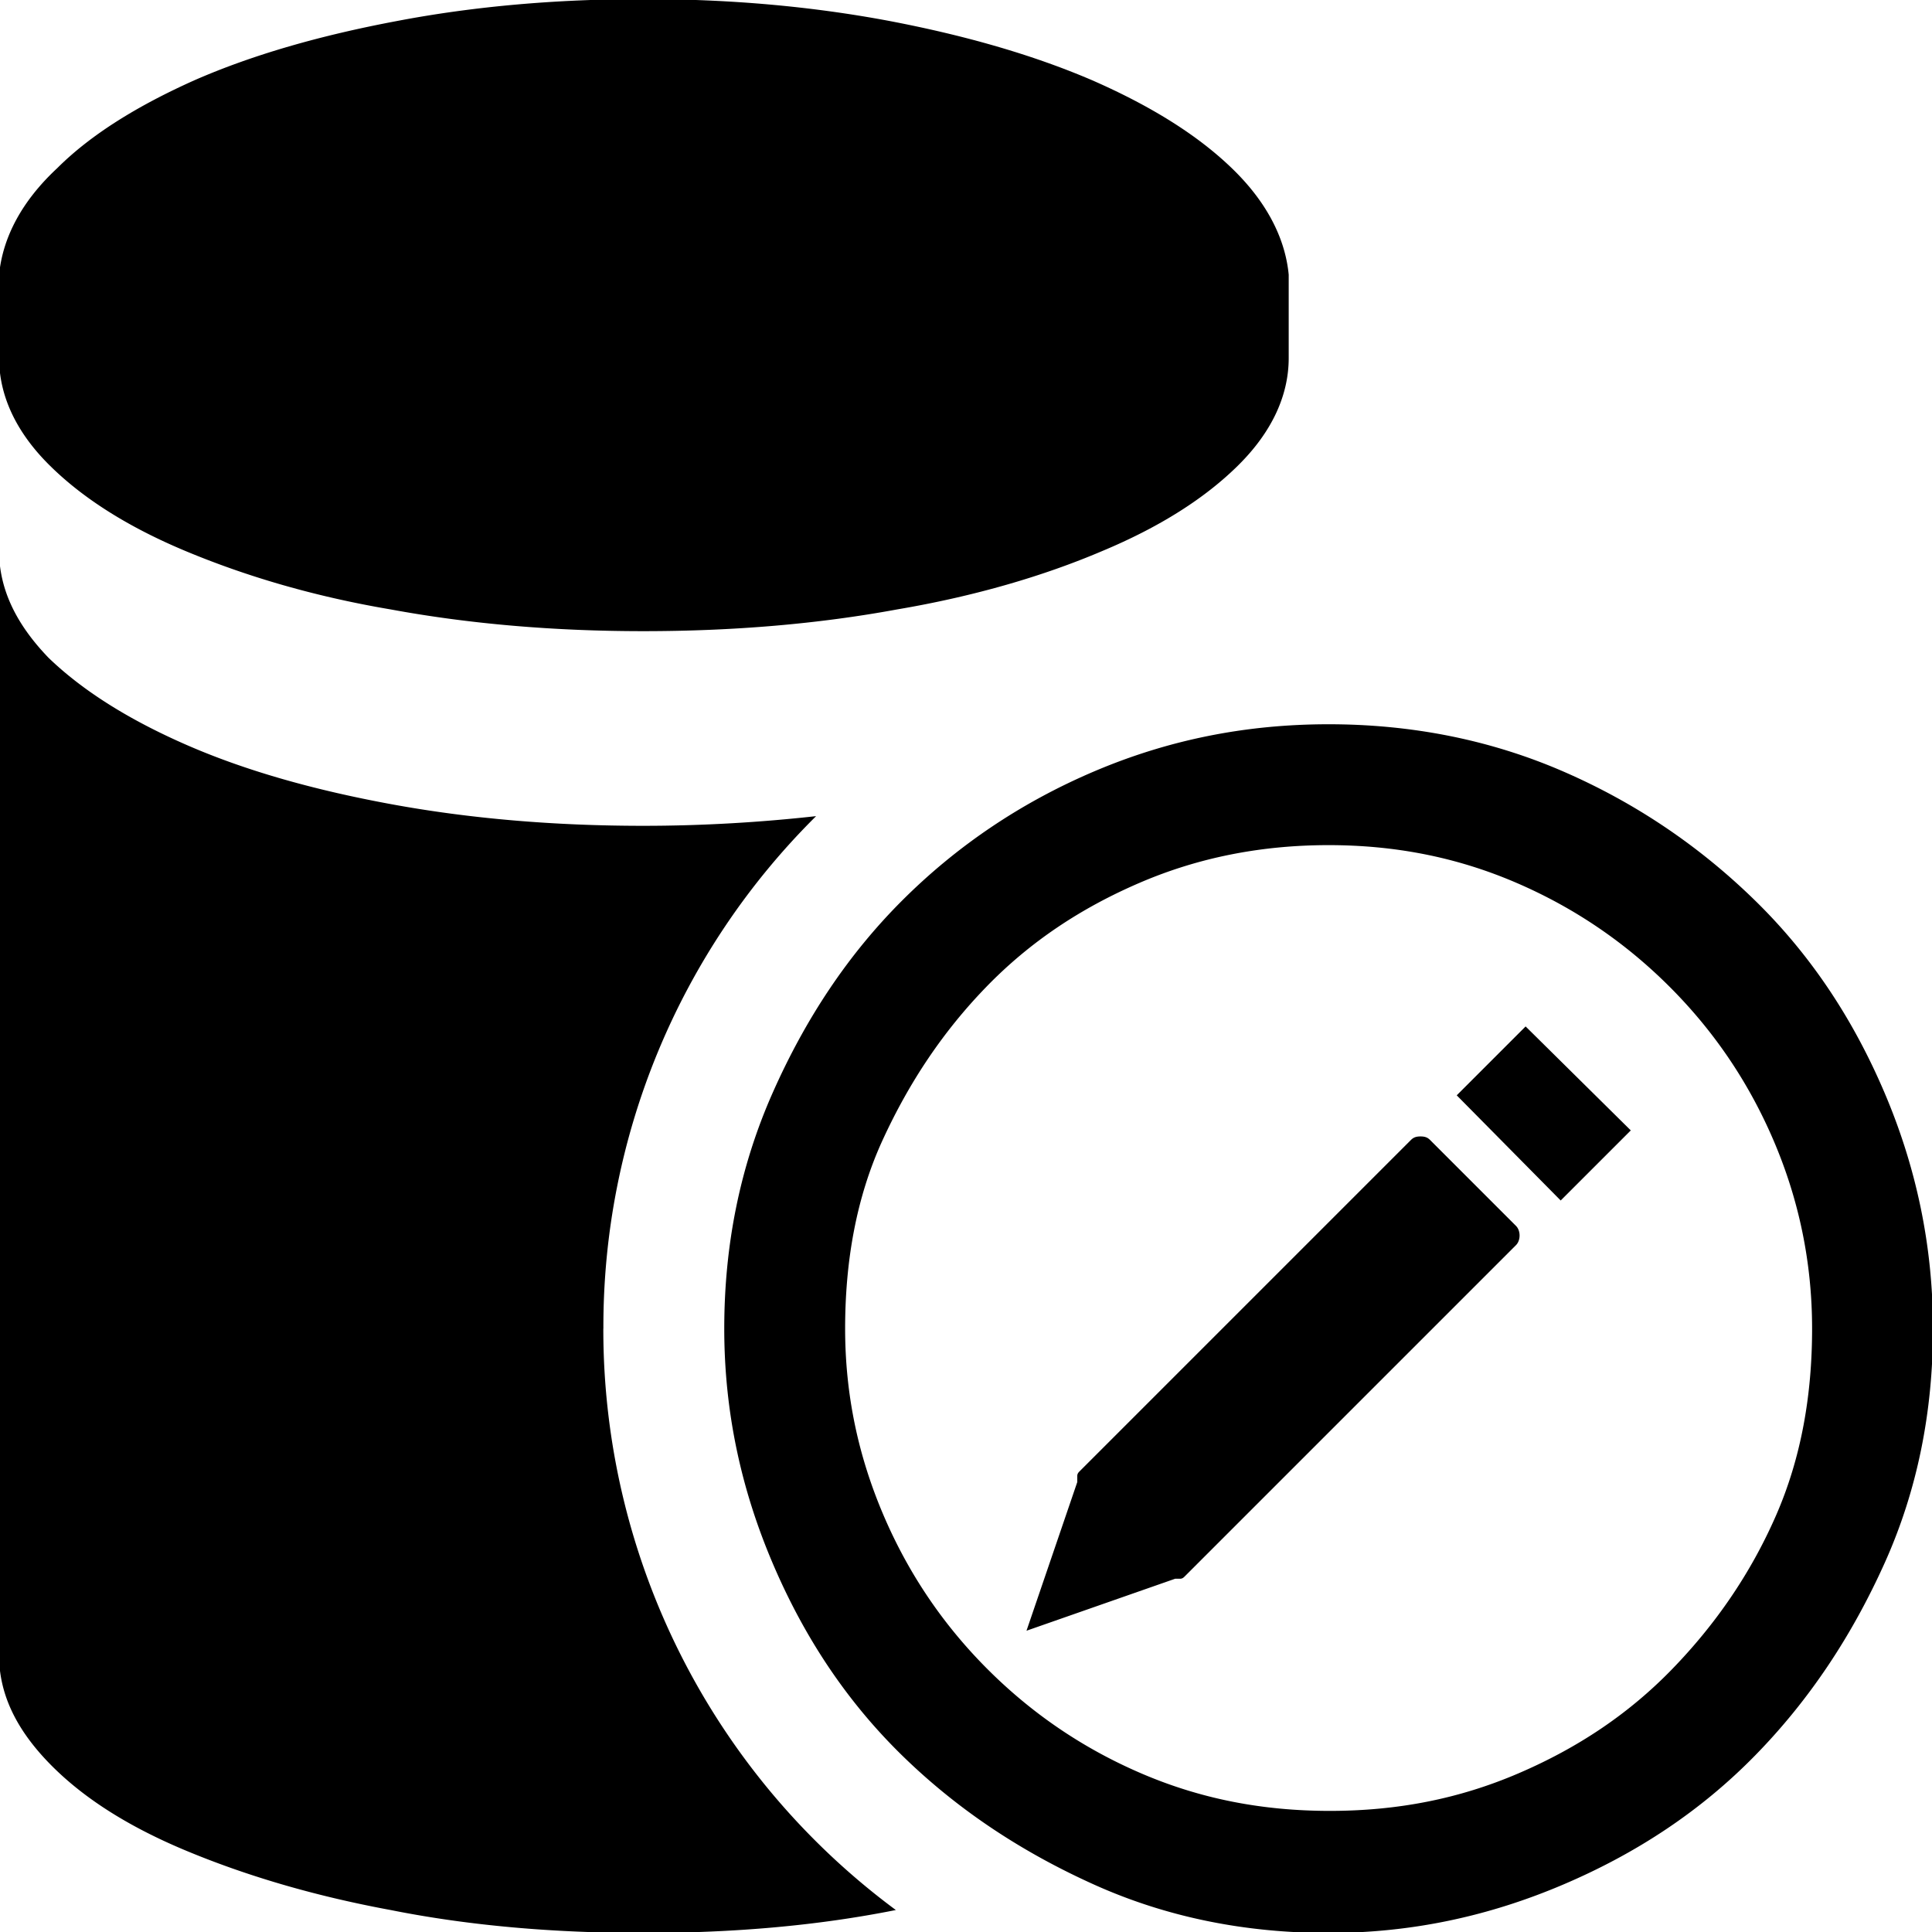 <svg xmlns="http://www.w3.org/2000/svg" viewBox="0 0 32 32"><path d="M9.994 22.006a11.9 11.9 0 0 1 3.523-8.488c-.901.1-1.862.16-2.863.16-1.481 0-2.883-.12-4.184-.36s-2.422-.561-3.383-.981c-.961-.42-1.722-.901-2.282-1.441-.541-.561-.821-1.141-.821-1.782v18.298c0 .641.28 1.221.821 1.782.561.581 1.321 1.061 2.282 1.461s2.082.741 3.383.981c1.301.26 2.703.38 4.184.38 1.501 0 2.883-.12 4.184-.38a11.961 11.961 0 0 1-4.845-9.629zm10.41-19.219c-.581-.561-1.361-1.041-2.322-1.461-.981-.42-2.102-.741-3.363-.981-1.281-.24-2.623-.36-4.064-.36s-2.803.12-4.064.36c-1.281.24-2.402.561-3.363.981-.941.42-1.722.901-2.282 1.461-.581.541-.901 1.141-.961 1.762V5.93c0 .621.28 1.221.821 1.762.561.561 1.321 1.041 2.282 1.441s2.082.741 3.383.961c1.301.24 2.703.36 4.184.36 1.501 0 2.903-.12 4.204-.36 1.301-.22 2.442-.561 3.383-.961.961-.4 1.722-.881 2.282-1.441.541-.541.821-1.141.821-1.762V4.549c-.06-.621-.38-1.221-.941-1.762zm1.602 9.209c1.381 0 2.683.26 3.884.781s2.262 1.241 3.183 2.142 1.622 1.962 2.142 3.183.801 2.522.801 3.904-.26 2.683-.801 3.884-1.241 2.262-2.142 3.183-1.962 1.622-3.183 2.142-2.502.801-3.884.801-2.683-.26-3.884-.801-2.262-1.241-3.183-2.142-1.622-1.962-2.142-3.183-.801-2.502-.801-3.884.26-2.683.801-3.904 1.241-2.282 2.142-3.183 1.962-1.622 3.183-2.142 2.502-.781 3.884-.781zm0 2.002c-1.101 0-2.142.2-3.123.621s-1.822.981-2.542 1.722-1.281 1.582-1.722 2.542-.621 2.022-.621 3.123c0 1.101.22 2.122.641 3.103s1.001 1.822 1.722 2.542 1.562 1.301 2.542 1.722 2.002.621 3.123.621 2.142-.2 3.123-.621 1.822-.981 2.542-1.722 1.301-1.582 1.722-2.542.601-2.002.601-3.103c0-1.101-.22-2.142-.641-3.123s-1.001-1.822-1.722-2.542-1.562-1.301-2.542-1.722-2.002-.621-3.103-.621zm1.682 4.885l1.421 1.421c.04.04.06.1.06.16s-.02.12-.06.16l-5.485 5.485c-.02.02-.04.04-.08.04h-.08l-2.462.861.841-2.462v-.1c0-.04.02-.06.04-.08l5.485-5.485c.04-.04.08-.06.16-.06s.12.02.16.06zm1.581-1.882l1.742 1.722-1.161 1.161-1.722-1.742 1.141-1.141z"/></svg>